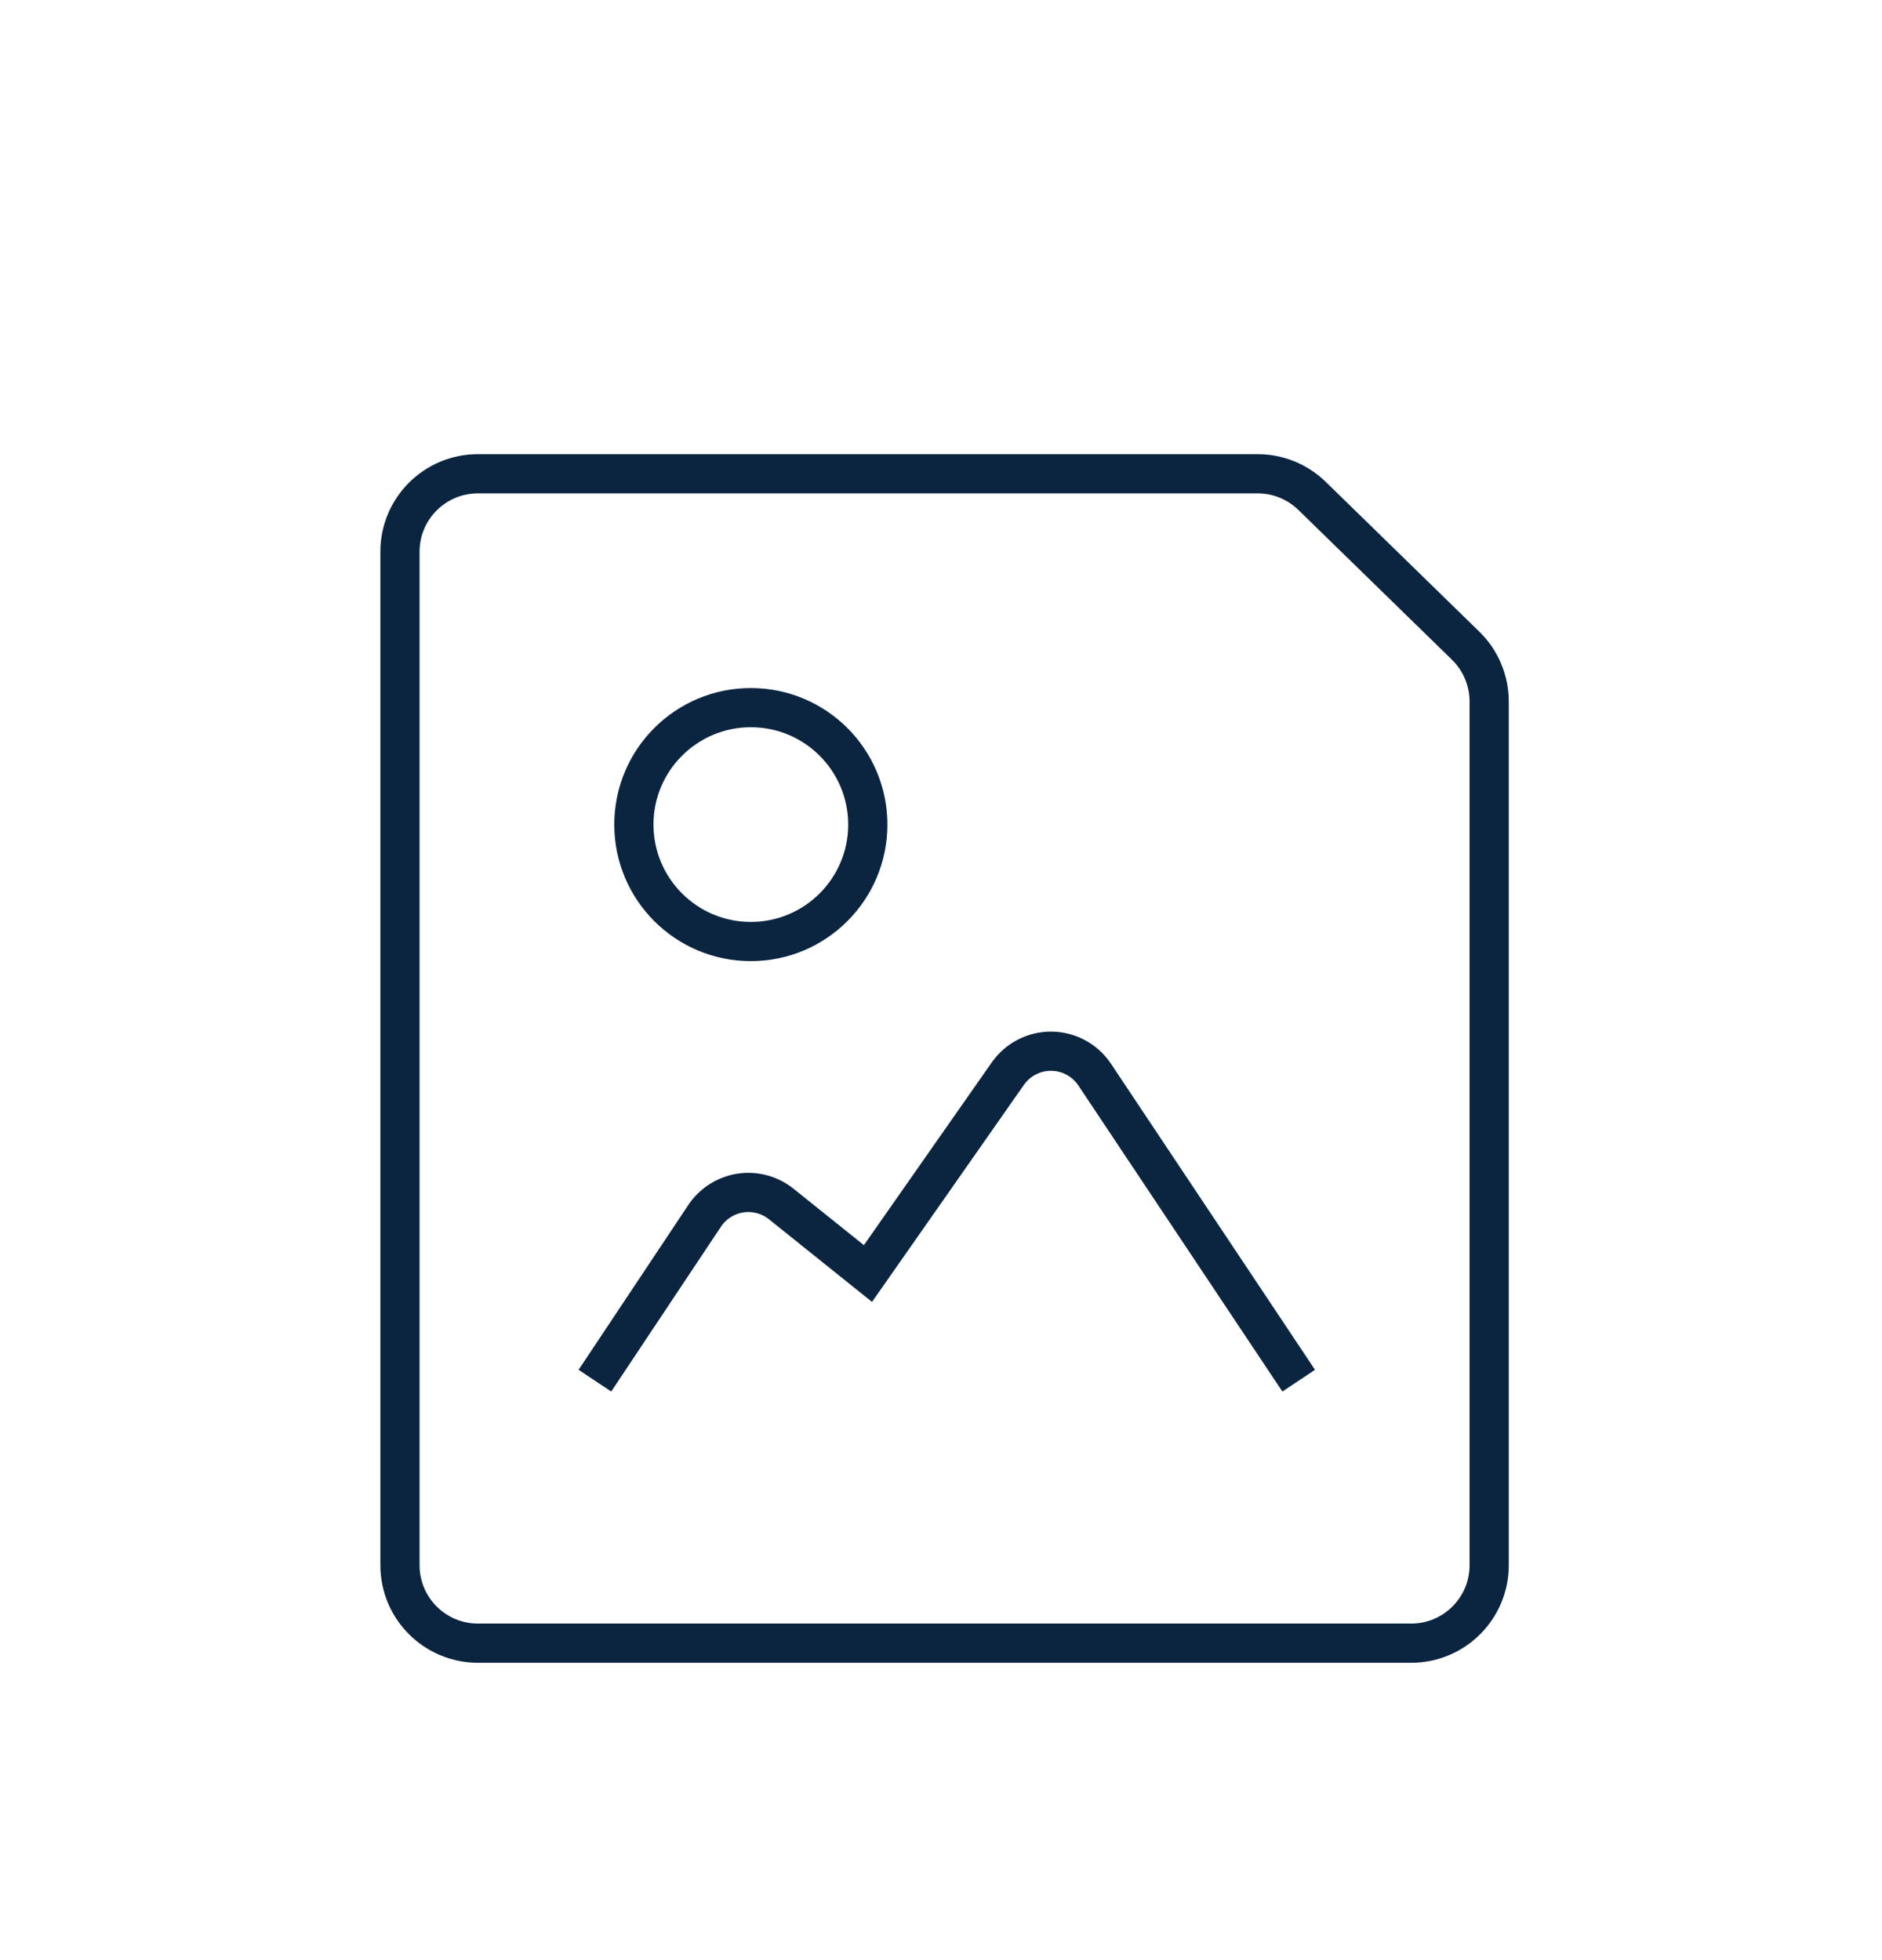 <?xml version="1.0" encoding="UTF-8"?>
<svg width="48px" height="50px" viewBox="0 0 48 50" version="1.1" xmlns="http://www.w3.org/2000/svg" xmlns:xlink="http://www.w3.org/1999/xlink">
    <title>Image icon</title>
    <defs>
        <filter x="-2.2%" y="-1.3%" width="104.4%" height="102.5%" filterUnits="objectBoundingBox" id="filter-1">
            <feOffset dx="0" dy="2" in="SourceAlpha" result="shadowOffsetOuter1"></feOffset>
            <feGaussianBlur stdDeviation="2" in="shadowOffsetOuter1" result="shadowBlurOuter1"></feGaussianBlur>
            <feColorMatrix values="0 0 0 0 0   0 0 0 0 0   0 0 0 0 0  0 0 0 0.13 0" type="matrix" in="shadowBlurOuter1" result="shadowMatrixOuter1"></feColorMatrix>
            <feMerge>
                <feMergeNode in="shadowMatrixOuter1"></feMergeNode>
                <feMergeNode in="SourceGraphic"></feMergeNode>
            </feMerge>
        </filter>
    </defs>
    <g id="Teaching-Path---V3" stroke="none" strokeWidth="1" fill="none" fillRule="evenodd" strokeLinecap="round" strokeLinejoin="round">
        <g id="New-Teaching-Path---Publish" transform="translate(-908, -369)" stroke="#0B2541" strokeWidth="1.88">
            <g id="Right-Column" filter="url(#filter-1)" transform="translate(899, 77)">
                <g id="Left-Column" transform="translate(0, 265)">
                    <g id="Image-icon" transform="translate(19.201, 37.085)">
                        <path d="M27.78,27.841 C27.78,28.939 26.89,29.83 25.791,29.83 L1.989,29.83 C0.89,29.83 0,28.939 0,27.841 L0,1.989 C0,0.89 0.89,2.84217094e-14 1.989,2.84217094e-14 L21.875,2.84217094e-14 C22.394,2.84217094e-14 22.892,0.203 23.263,0.565 L27.181,4.387 C27.564,4.761 27.78,5.275 27.78,5.811 L27.78,27.841 Z" id="Path"></path>
                        <path d="M5.966,8.949 C5.966,10.596 7.301,11.932 8.949,11.932 C10.596,11.932 11.932,10.596 11.932,8.949 C11.932,7.301 10.596,5.966 8.949,5.966 C7.301,5.966 5.966,7.301 5.966,8.949 L5.966,8.949 Z" id="Path"></path>
                        <path d="M22.922,23.134 L17.719,15.328 C17.473,14.959 17.061,14.735 16.618,14.73 C16.174,14.725 15.757,14.94 15.503,15.303 L11.936,20.401 L9.724,18.627 C9.431,18.392 9.052,18.291 8.68,18.348 C8.309,18.406 7.979,18.617 7.77,18.93 L4.972,23.134" id="Path"></path>
                    </g>
                </g>
            </g>
        </g>
    </g>
</svg>
